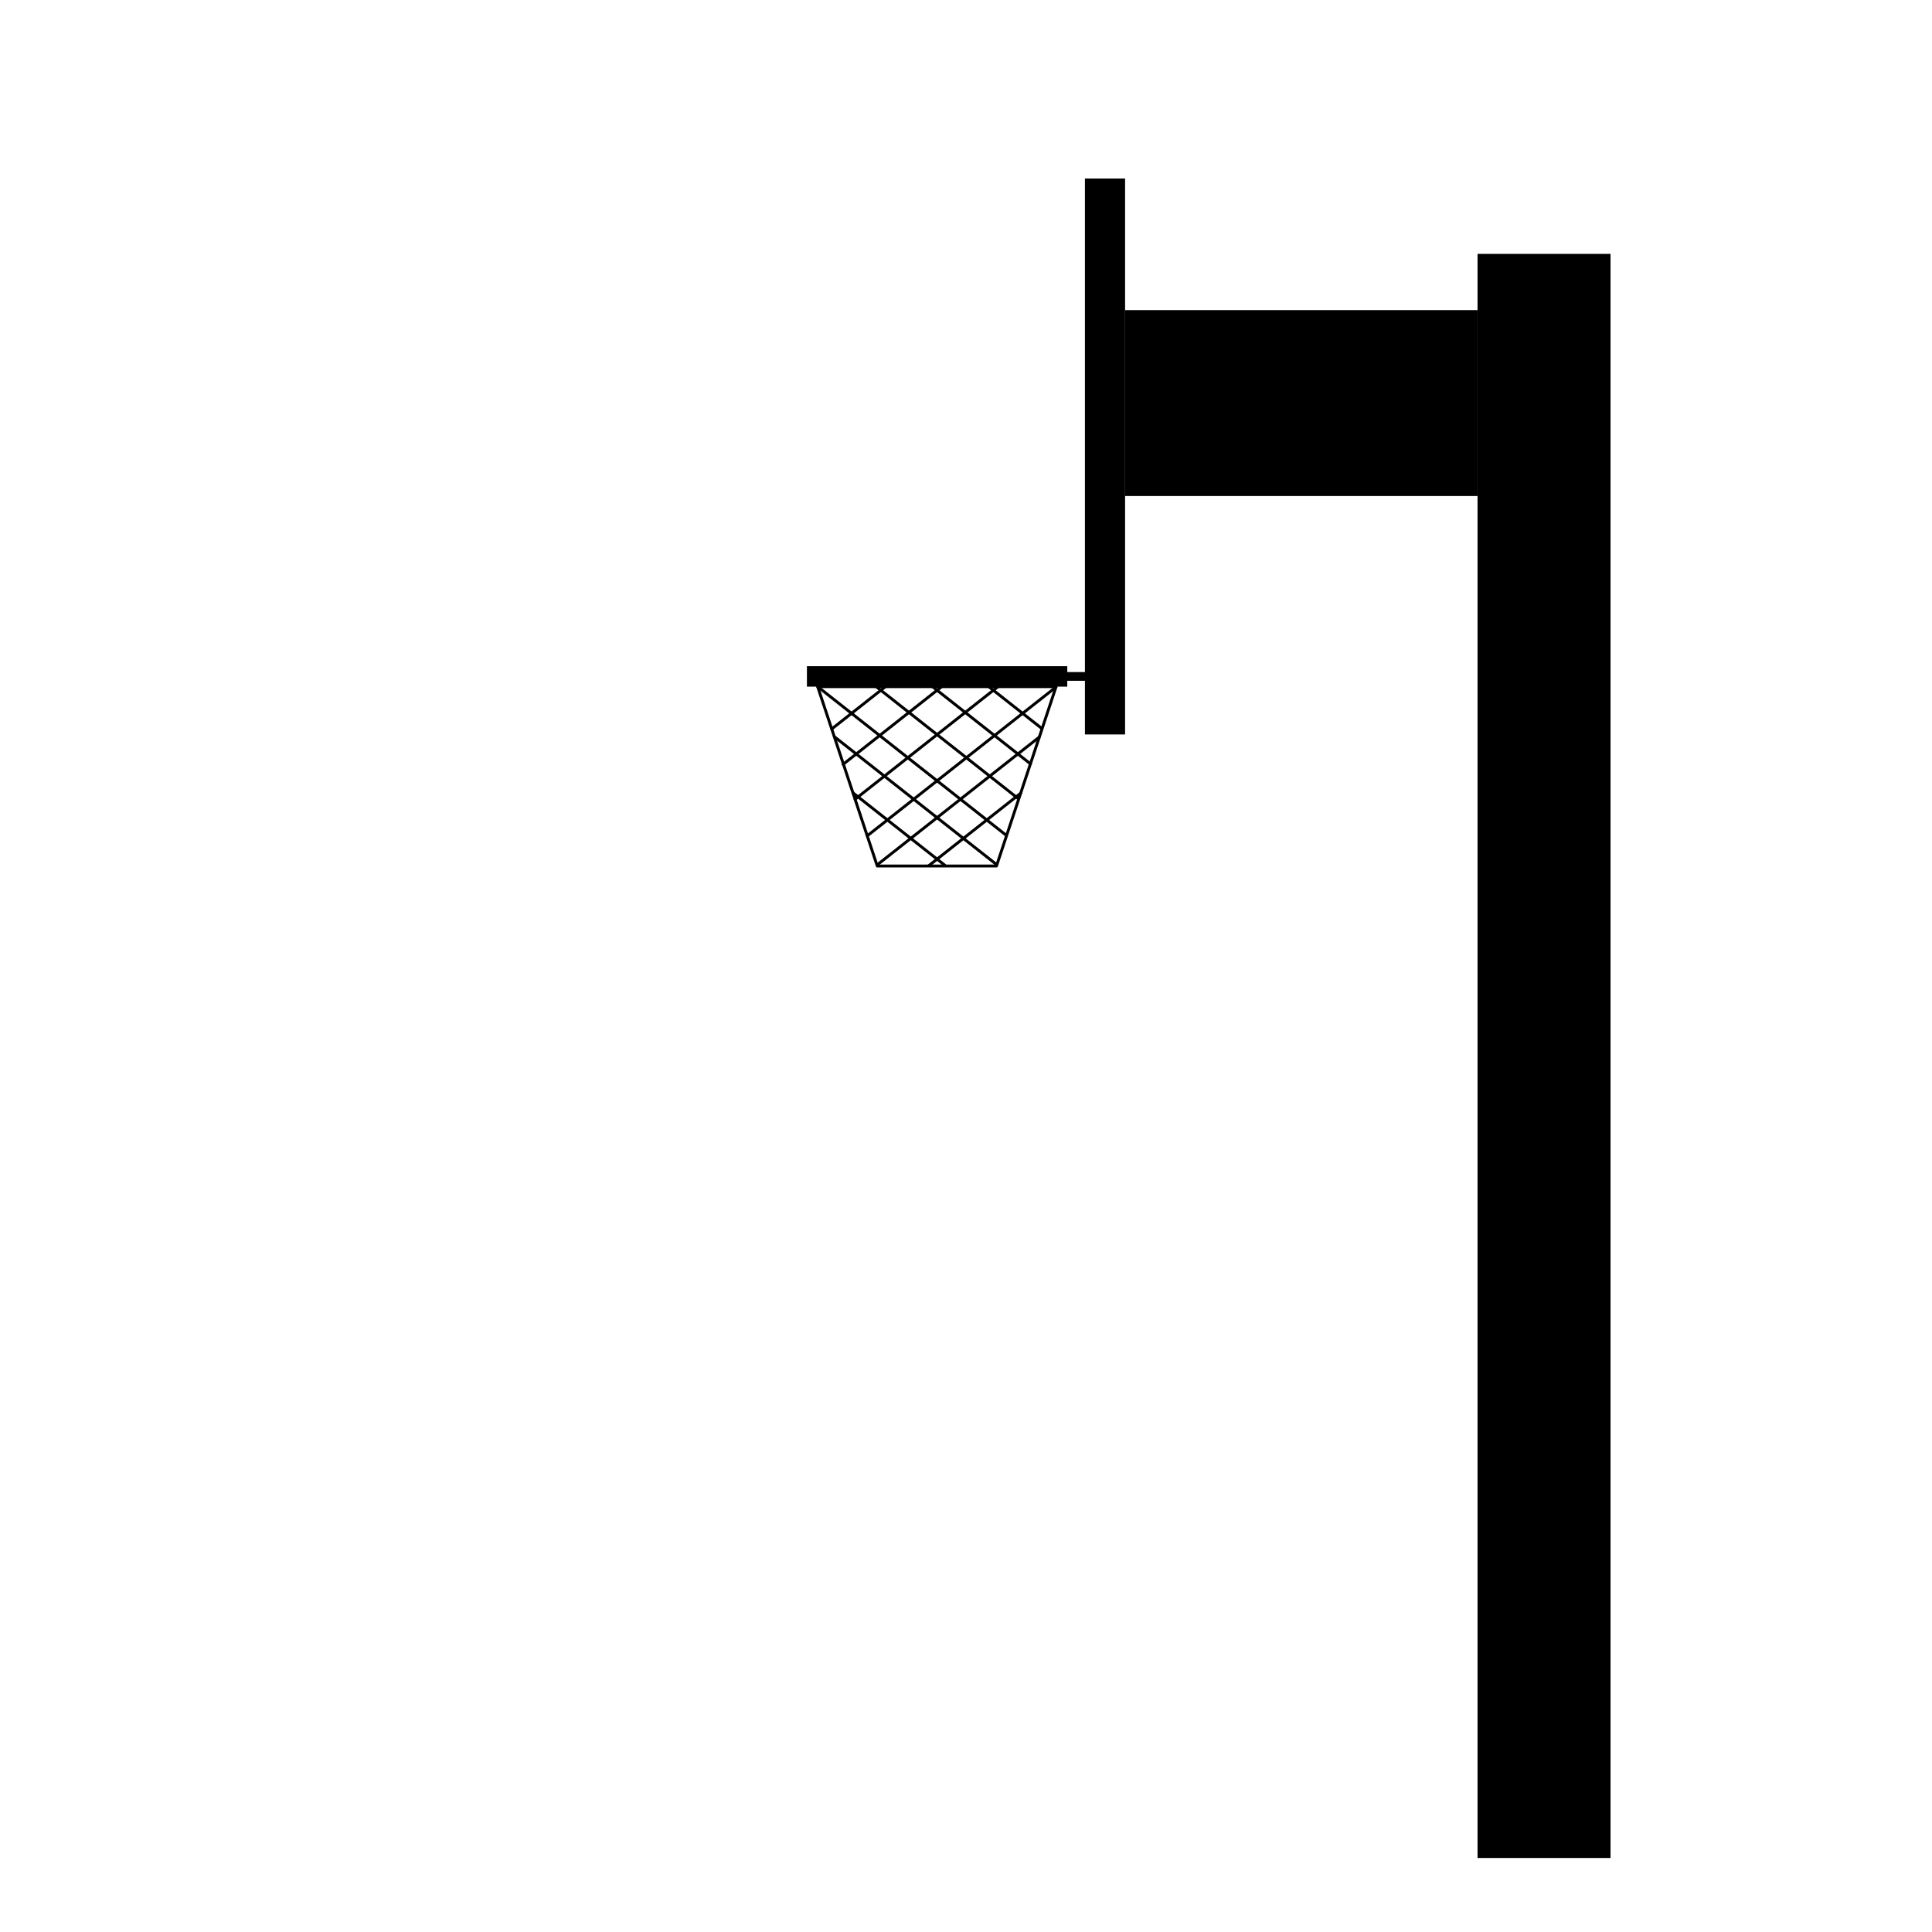 <?xml version="1.0" encoding="UTF-8" standalone="no"?><!DOCTYPE svg PUBLIC "-//W3C//DTD SVG 1.1//EN" "http://www.w3.org/Graphics/SVG/1.1/DTD/svg11.dtd"><svg width="100%" height="100%" viewBox="0 0 4000 4000" version="1.1" xmlns="http://www.w3.org/2000/svg" xmlns:xlink="http://www.w3.org/1999/xlink" xml:space="preserve" xmlns:serif="http://www.serif.com/" style="fill-rule:evenodd;clip-rule:evenodd;stroke-linecap:round;stroke-linejoin:round;stroke-miterlimit:1.5;"><rect x="3059.09" y="525.65" width="275.324" height="3321.1"/><rect x="2329.35" y="642.023" width="729.74" height="384.926"/><rect x="2246.23" y="369.611" width="83.117" height="1150.99"/><rect x="1670.65" y="1379.3" width="539.013" height="42.335"/><path d="M2186.49,1391.45l0,18.047l136.706,0l0,-18.047l-136.706,0Z"/><path d="M1692.86,1421.64l493.635,0l-123.408,371.37l-246.818,0l-123.409,-371.37Z" style="fill:none;stroke:#000;stroke-width:5.97px;"/><path d="M1692.86,1421.64l390.395,307.722" style="fill:none;stroke:#000;stroke-width:5.97px;"/><path d="M1727.6,1525.37l334.723,263.84" style="fill:none;stroke:#000;stroke-width:5.97px;"/><path d="M1765.93,1641.45l190.053,149.806" style="fill:none;stroke:#000;stroke-width:5.97px;"/><path d="M1776.69,1392.13l332.04,261.726" style="fill:none;stroke:#000;stroke-width:5.97px;"/><path d="M1898.84,1396.58l234.671,184.975" style="fill:none;stroke:#000;stroke-width:5.97px;"/><path d="M2004.28,1387.91l152.67,120.34" style="fill:none;stroke:#000;stroke-width:5.97px;"/><path d="M2186.24,1422.53l-390.395,307.723" style="fill:none;stroke:#000;stroke-width:5.97px;"/><path d="M2151.49,1526.25l-334.723,263.84" style="fill:none;stroke:#000;stroke-width:5.97px;"/><path d="M2113.17,1642.33l-190.052,149.806" style="fill:none;stroke:#000;stroke-width:5.97px;"/><path d="M2102.4,1393.02l-332.04,261.725" style="fill:none;stroke:#000;stroke-width:5.97px;"/><path d="M1980.26,1397.47l-234.671,184.975" style="fill:none;stroke:#000;stroke-width:5.97px;"/><path d="M1874.81,1388.8l-152.671,120.34" style="fill:none;stroke:#000;stroke-width:5.97px;"/></svg>